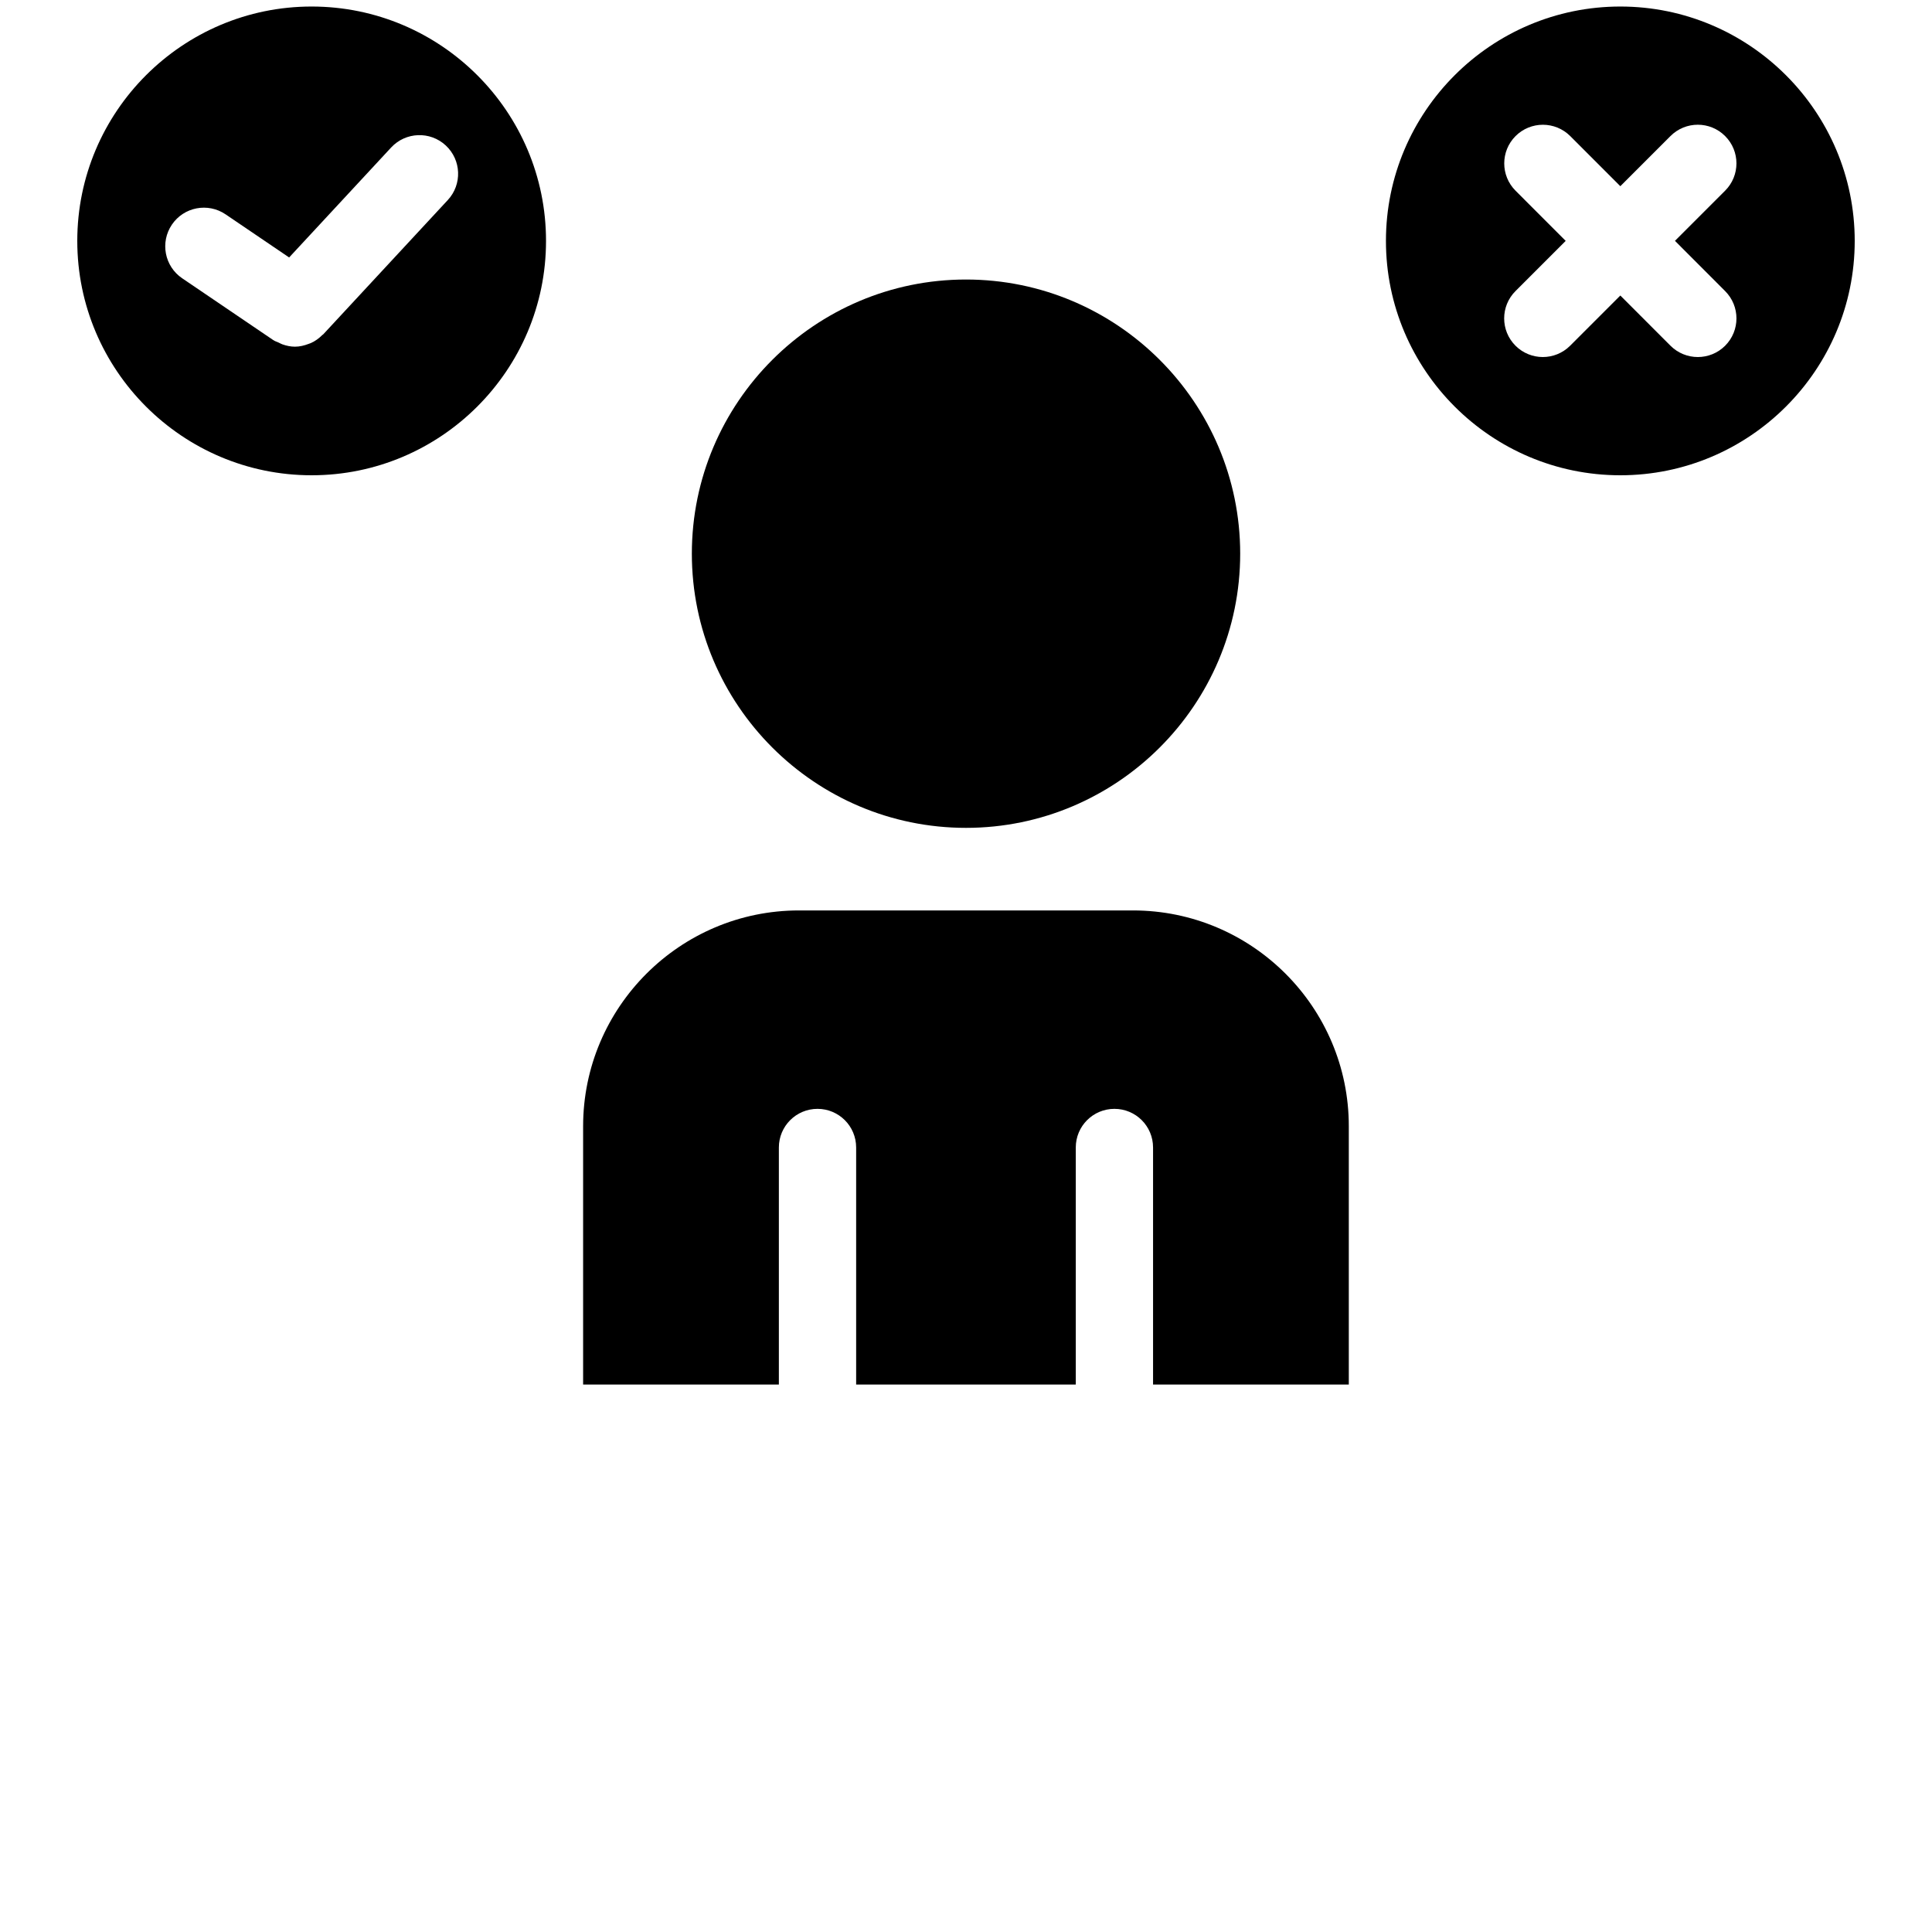 <svg xmlns="http://www.w3.org/2000/svg"
    xmlns:xlink="http://www.w3.org/1999/xlink" version="1.1" x="0px" y="0px" viewBox="0 7 50 50" enable-background="new 0 0 50 50" xml:space="preserve">
    <path d="M25,28.425c3.912,0,7.096-3.183,7.096-7.096c0-3.912-3.184-7.095-7.096-7.095s-7.095,3.183-7.095,7.095  C17.905,25.242,21.088,28.425,25,28.425z"/>
    <path d="M29.322,30.562h-8.645c-3.08,0-5.586,2.506-5.586,5.586v6.684h5.066v-6.135c0-0.553,0.448-1,1-1s1,0.447,1,1v6.135h5.684  v-6.135c0-0.553,0.447-1,1-1s1,0.447,1,1v6.135h5.066v-6.684C34.908,33.067,32.402,30.562,29.322,30.562z"/>
    <path d="M8.065,7.169C4.721,7.169,2,9.89,2,13.235c0,3.345,2.721,6.065,6.065,6.065c3.345,0,6.066-2.721,6.066-6.065  C14.132,9.89,11.411,7.169,8.065,7.169z M11.589,12.177l-3.224,3.476c-0.007,0.008-0.018,0.01-0.025,0.018  c-0.087,0.088-0.185,0.158-0.294,0.207c-0.02,0.009-0.04,0.015-0.06,0.022c-0.113,0.043-0.231,0.072-0.352,0.072  c0,0-0.001,0-0.001,0c0,0,0,0,0,0h0c-0.11,0-0.22-0.023-0.326-0.061c-0.034-0.012-0.063-0.03-0.096-0.045  C7.163,15.845,7.114,15.83,7.07,15.8l-2.355-1.598c-0.457-0.31-0.576-0.932-0.266-1.389s0.931-0.576,1.389-0.266l1.645,1.116  l2.64-2.846c0.376-0.405,1.009-0.428,1.413-0.053C11.941,11.14,11.965,11.772,11.589,12.177z"/>
    <path d="M41.934,7.169c-3.345,0-6.066,2.721-6.066,6.066c0,3.345,2.722,6.065,6.066,6.065S48,16.58,48,13.235  C48,9.89,45.278,7.169,41.934,7.169z M44.646,14.533c0.391,0.391,0.391,1.024,0,1.415c-0.195,0.195-0.451,0.292-0.707,0.292  s-0.512-0.098-0.707-0.293l-1.298-1.299l-1.299,1.299c-0.195,0.195-0.451,0.293-0.707,0.293s-0.512-0.098-0.707-0.293  c-0.391-0.391-0.391-1.023,0-1.414l1.299-1.299l-1.297-1.298c-0.391-0.391-0.391-1.024,0-1.415c0.391-0.39,1.023-0.39,1.414,0  l1.297,1.298l1.298-1.298c0.391-0.391,1.023-0.391,1.414,0s0.391,1.023,0,1.414l-1.298,1.298L44.646,14.533z"/>
</svg>
